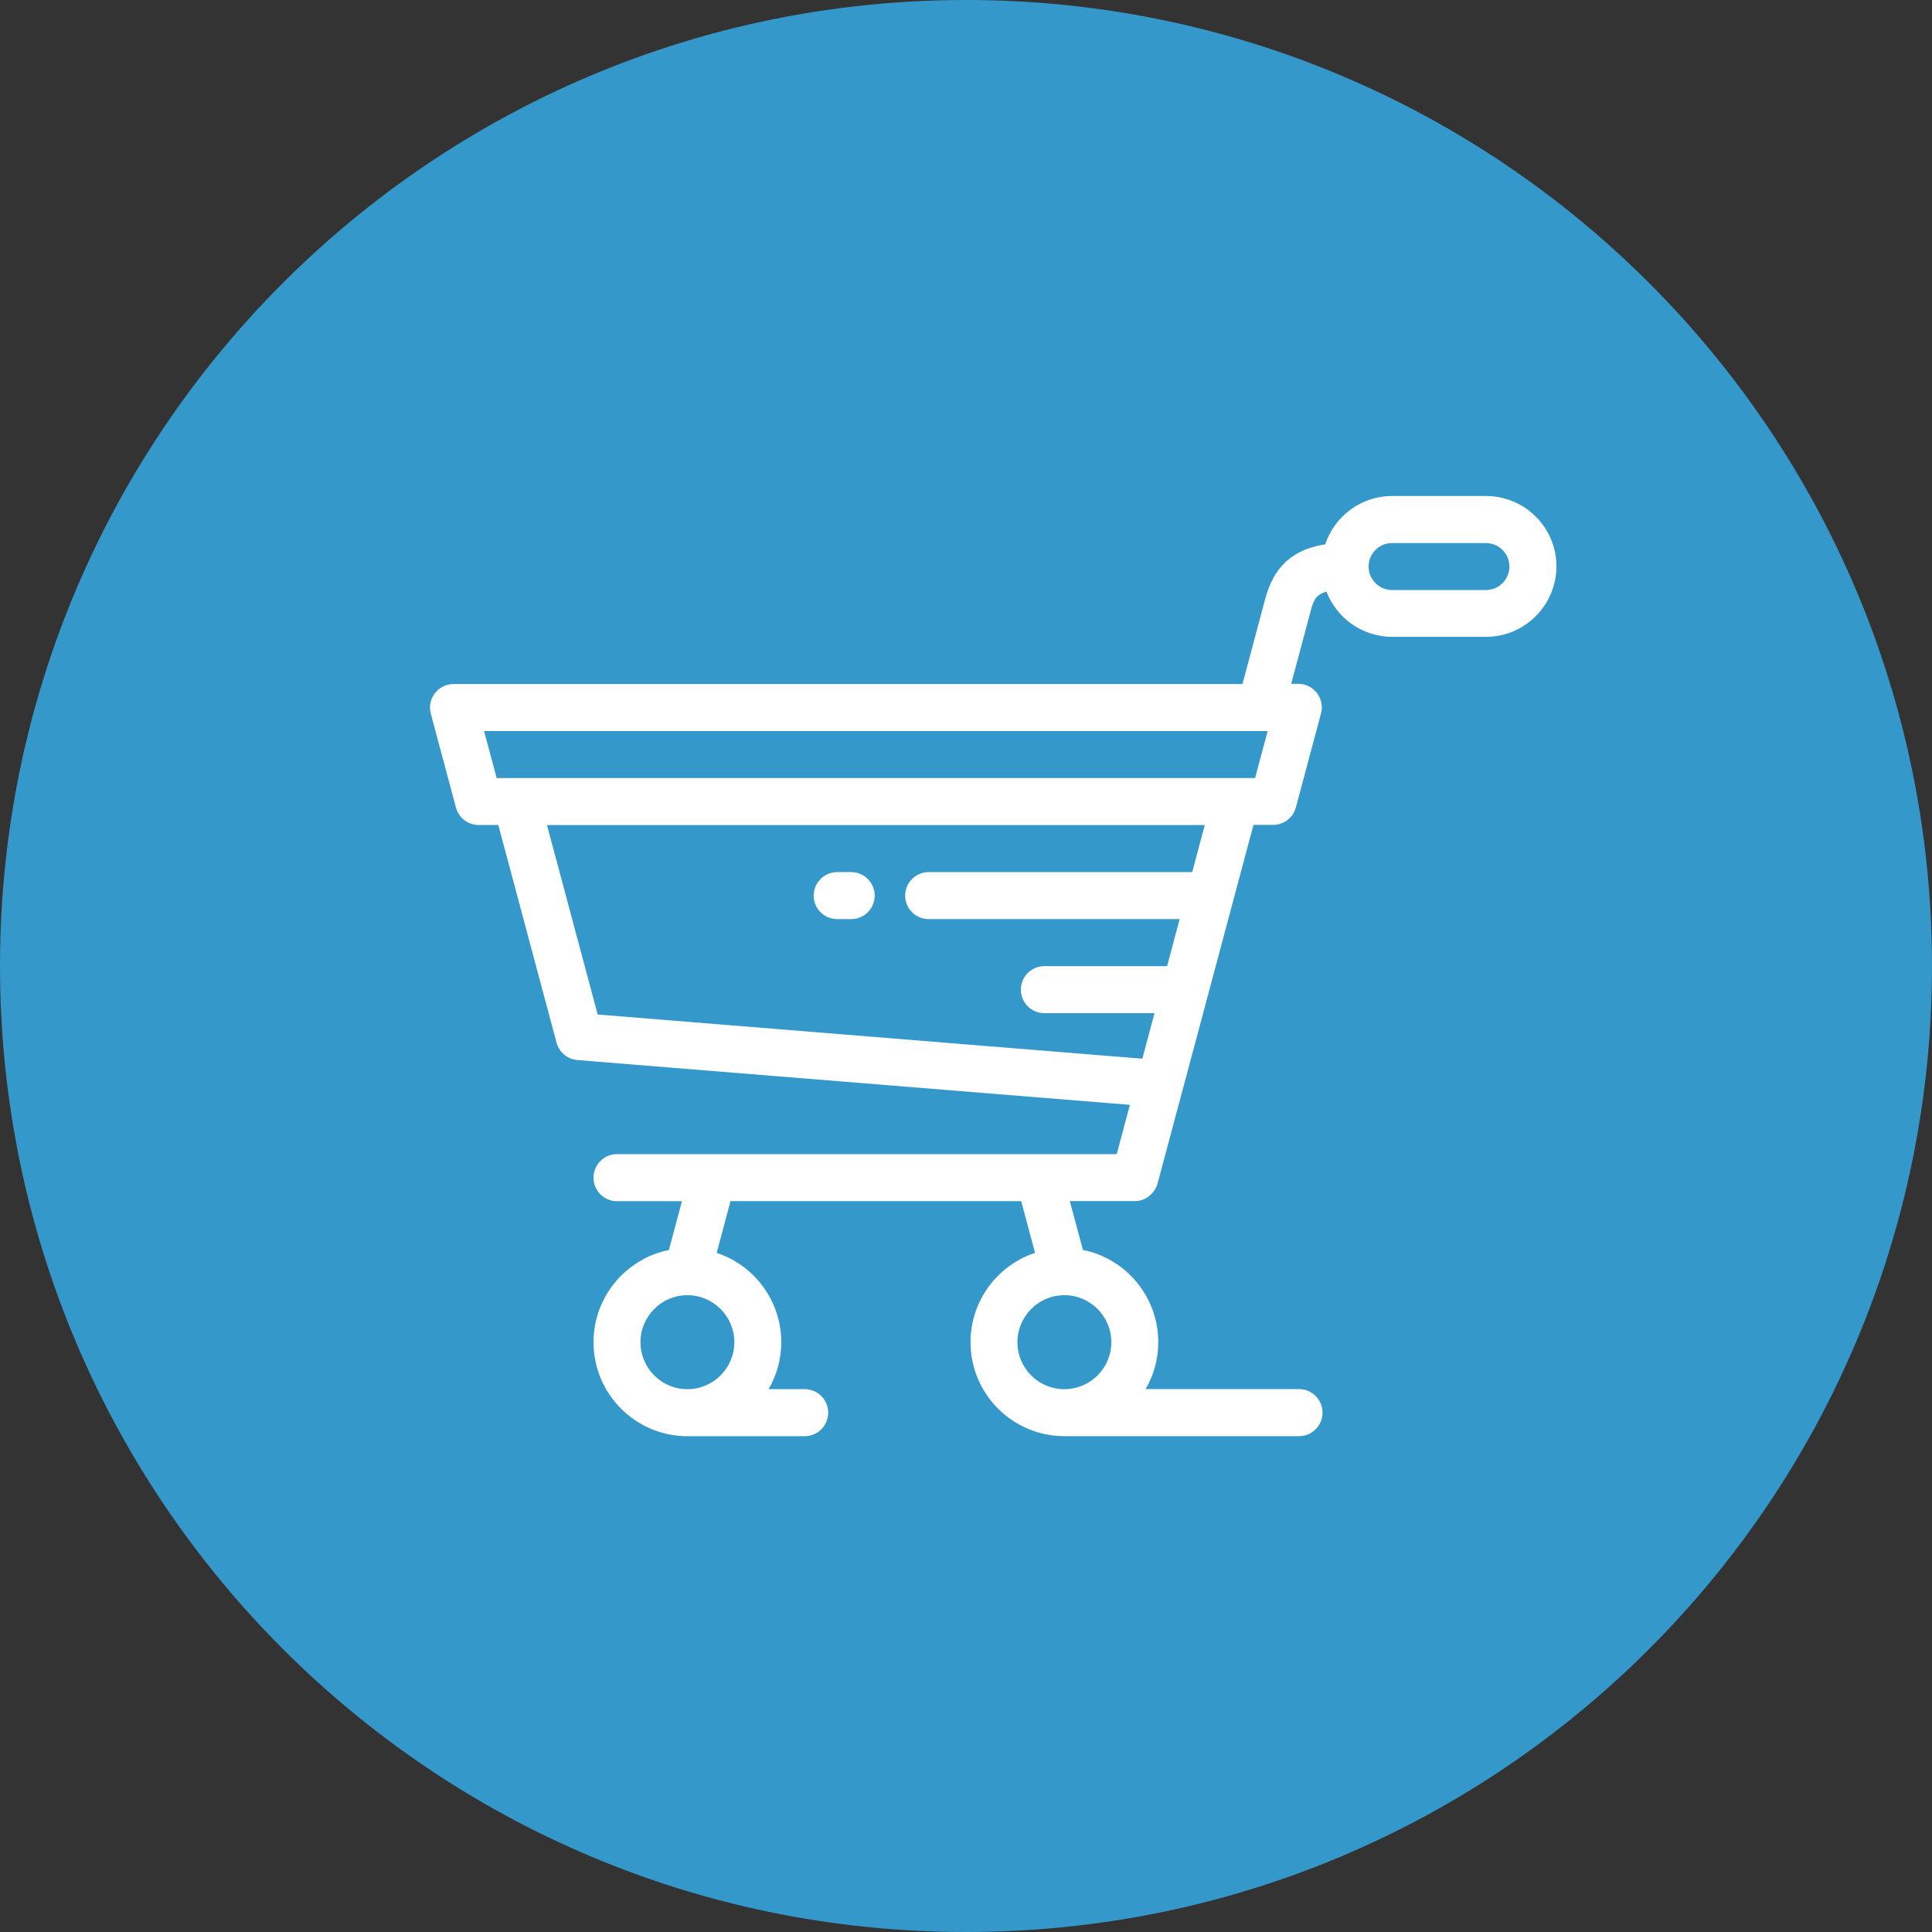 <?xml version="1.0" encoding="utf-8"?>
<!-- Generator: Adobe Illustrator 16.0.0, SVG Export Plug-In . SVG Version: 6.00 Build 0)  -->
<!DOCTYPE svg PUBLIC "-//W3C//DTD SVG 1.1//EN" "http://www.w3.org/Graphics/SVG/1.1/DTD/svg11.dtd">
<svg version="1.1" id="Layer_1" xmlns="http://www.w3.org/2000/svg" xmlns:xlink="http://www.w3.org/1999/xlink" x="0px" y="0px"
	 width="45px" height="45px" viewBox="0 0 45 45" enable-background="new 0 0 45 45" xml:space="preserve">
<rect x="0" y="0" width="45" height="45" fill="#333333" stroke="none"/>
<path fill-rule="evenodd" clip-rule="evenodd" fill="#3498CB" d="M22.5,0C34.927,0,45,10.073,45,22.5C45,34.926,34.927,45,22.5,45
	S0,34.926,0,22.5C0,10.073,10.073,0,22.5,0z"/>
<g>
	<g>
		<path fill="#FFFFFF" d="M34.61,11.553h-2.186c-0.725,0-1.341,0.473-1.557,1.127c-0.966,0.146-1.261,0.756-1.405,1.297
			l-0.522,1.955H10.563c-0.17,0-0.33,0.079-0.434,0.214s-0.139,0.31-0.095,0.475l0.586,2.189c0.064,0.24,0.28,0.406,0.527,0.406
			h0.46l1.356,5.069c0.001,0.005,0.003,0.01,0.004,0.014c0.002,0.008,0.005,0.018,0.008,0.025s0.007,0.018,0.01,0.025
			c0.003,0.006,0.005,0.014,0.008,0.02c0.014,0.031,0.03,0.06,0.049,0.086c0.001,0.002,0.003,0.004,0.004,0.005
			c0.008,0.013,0.018,0.024,0.026,0.035c0.003,0.003,0.006,0.007,0.009,0.009c0.008,0.01,0.016,0.019,0.024,0.027
			c0.004,0.004,0.008,0.008,0.012,0.011c0.008,0.008,0.017,0.015,0.024,0.022c0.005,0.004,0.009,0.008,0.014,0.012l0.026,0.018
			c0.005,0.004,0.01,0.008,0.015,0.01c0.013,0.01,0.026,0.018,0.04,0.023c0.006,0.004,0.012,0.006,0.018,0.01l0.026,0.012
			c0.007,0.002,0.014,0.006,0.02,0.008c0.01,0.004,0.02,0.006,0.029,0.01l0.018,0.006c0.012,0.002,0.024,0.006,0.037,0.008
			c0.004,0.002,0.007,0.002,0.011,0.002c0.019,0.004,0.037,0.006,0.056,0.008l12.867,1.043l-0.307,1.148H14.371
			c-0.302,0-0.547,0.246-0.547,0.548s0.245,0.548,0.547,0.548h1.513l-0.304,1.137c-1,0.201-1.756,1.088-1.756,2.148
			c0,1.207,0.981,2.189,2.187,2.189h2.732c0.302,0,0.547-0.246,0.547-0.548s-0.245-0.548-0.547-0.548h-0.841
			c0.187-0.322,0.295-0.695,0.295-1.094c0-0.969-0.632-1.793-1.504-2.08l0.322-1.205h6.771l0.322,1.205
			c-0.872,0.287-1.503,1.111-1.503,2.08c0,1.207,0.98,2.189,2.186,2.189h5.466c0.302,0,0.547-0.246,0.547-0.548
			s-0.245-0.548-0.547-0.548h-3.573c0.187-0.322,0.294-0.695,0.294-1.094c0-1.061-0.756-1.947-1.755-2.148l-0.305-1.137h1.514
			c0.017,0,0.034-0.002,0.052-0.004h0.013c0.012-0.002,0.024-0.004,0.036-0.006c0.007-0.002,0.013-0.004,0.019-0.004
			c0.01-0.002,0.02-0.006,0.029-0.008l0.021-0.006c0.009-0.004,0.018-0.006,0.026-0.01c0.006-0.002,0.014-0.005,0.021-0.008
			c0.014-0.006,0.026-0.013,0.04-0.02l0.021-0.012c0.007-0.004,0.015-0.009,0.021-0.014c0.007-0.004,0.013-0.008,0.019-0.013
			c0.008-0.005,0.015-0.011,0.021-0.017c0.006-0.004,0.011-0.008,0.017-0.014c0.008-0.006,0.015-0.013,0.022-0.02
			c0.004-0.004,0.009-0.008,0.013-0.013c0.009-0.009,0.017-0.019,0.024-0.027c0.003-0.003,0.006-0.005,0.008-0.009
			c0.011-0.012,0.021-0.025,0.03-0.039c0.002-0.004,0.004-0.008,0.006-0.01c0.007-0.011,0.013-0.021,0.019-0.031
			c0.004-0.008,0.008-0.014,0.011-0.021c0.004-0.008,0.008-0.015,0.011-0.022c0.004-0.009,0.007-0.017,0.011-0.025
			c0.003-0.007,0.005-0.013,0.007-0.02c0.004-0.009,0.007-0.019,0.009-0.028c0.001-0.002,0.002-0.006,0.003-0.008l0.583-2.182
			c0.001-0.002,0.001-0.004,0.002-0.004l1.649-6.168h0.459c0.248,0,0.464-0.166,0.528-0.406l0.586-2.19
			c0.044-0.164,0.009-0.34-0.095-0.475s-0.264-0.214-0.434-0.214h-0.166l0.447-1.671c0.063-0.24,0.107-0.403,0.375-0.476
			c0.237,0.615,0.834,1.052,1.53,1.052h2.186c0.904,0,1.64-0.737,1.64-1.643S35.515,11.553,34.61,11.553z M17.104,31.263
			c0,0.602-0.489,1.092-1.09,1.094h-0.003c-0.001,0-0.001,0-0.001,0c-0.603,0-1.092-0.49-1.092-1.094s0.489-1.096,1.092-1.096h0.002
			C16.614,30.168,17.104,30.66,17.104,31.263z M25.885,31.263c0,0.602-0.489,1.092-1.091,1.094H24.79
			c-0.603,0-1.092-0.49-1.092-1.094s0.489-1.095,1.092-1.096h0.002C25.395,30.167,25.885,30.66,25.885,31.263z M27.769,20.313H21.63
			c-0.302,0-0.547,0.245-0.547,0.548s0.245,0.547,0.547,0.547h5.846l-0.292,1.096h-2.86c-0.302,0-0.546,0.244-0.546,0.547
			s0.244,0.547,0.546,0.547h2.567l-0.284,1.061L13.921,23.63l-1.181-4.413h15.321L27.769,20.313z M29.233,18.123H11.568
			l-0.293-1.095h18.083c0,0,0.001,0,0.002,0h0.166L29.233,18.123z M34.61,13.743h-2.186c-0.302,0-0.547-0.246-0.547-0.547
			c0-0.302,0.245-0.547,0.547-0.547h2.186c0.302,0,0.547,0.245,0.547,0.547C35.157,13.498,34.912,13.743,34.61,13.743z
			 M19.499,21.408h0.327c0.303,0,0.547-0.245,0.547-0.547s-0.244-0.548-0.547-0.548h-0.327c-0.302,0-0.547,0.245-0.547,0.548
			S19.197,21.408,19.499,21.408z"/>
	</g>
</g>
</svg>
